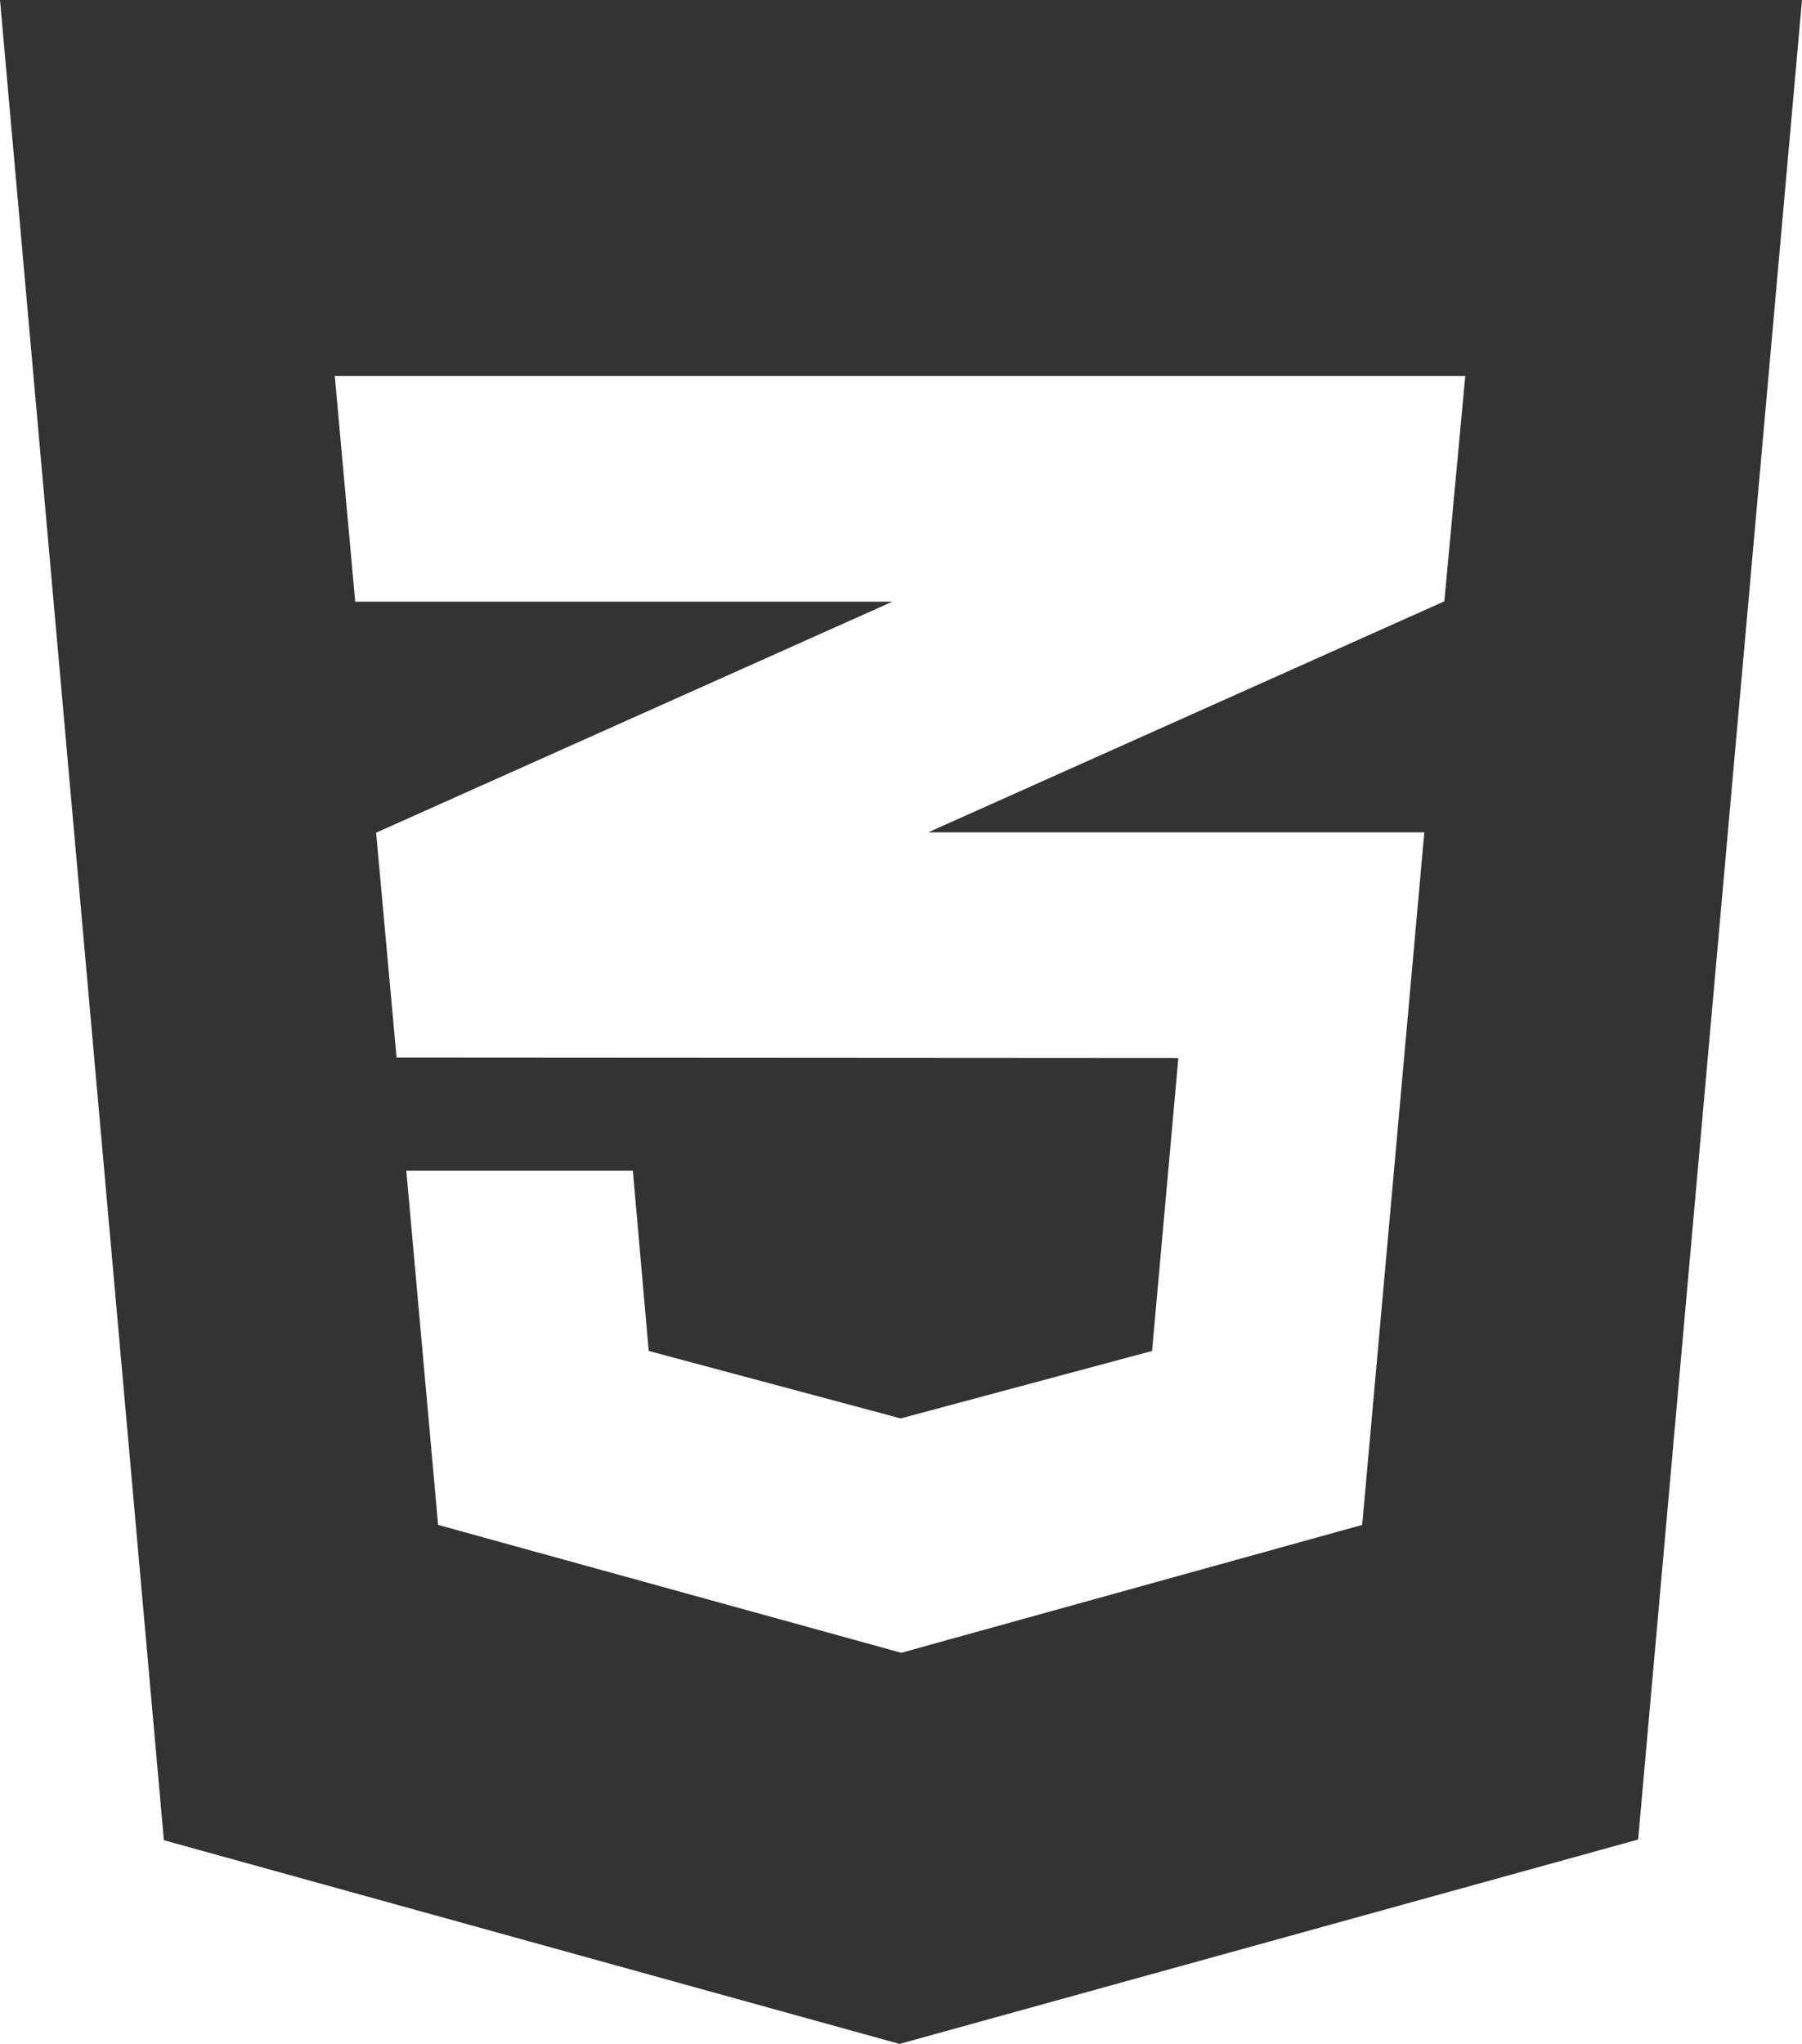 <svg xmlns="http://www.w3.org/2000/svg" width="26.456" height="30" viewBox="0 0 26.456 30">
  <path id="css3" d="M7.33,91.01,4.924,64H31.38L28.974,91,18.13,94ZM26.436,69.52H9.839l.3,3.311h7.886l-7.579,3.391.3,3.3,11.478.007-.386,4.3-3.69.99-3.7-.99-.233-2.647H10.889l.467,5.2,6.8,1.877,6.767-1.877.912-10.165H18.551l7.578-3.391Z" transform="translate(-4.924 -64)" fill="#333"/>
</svg>
